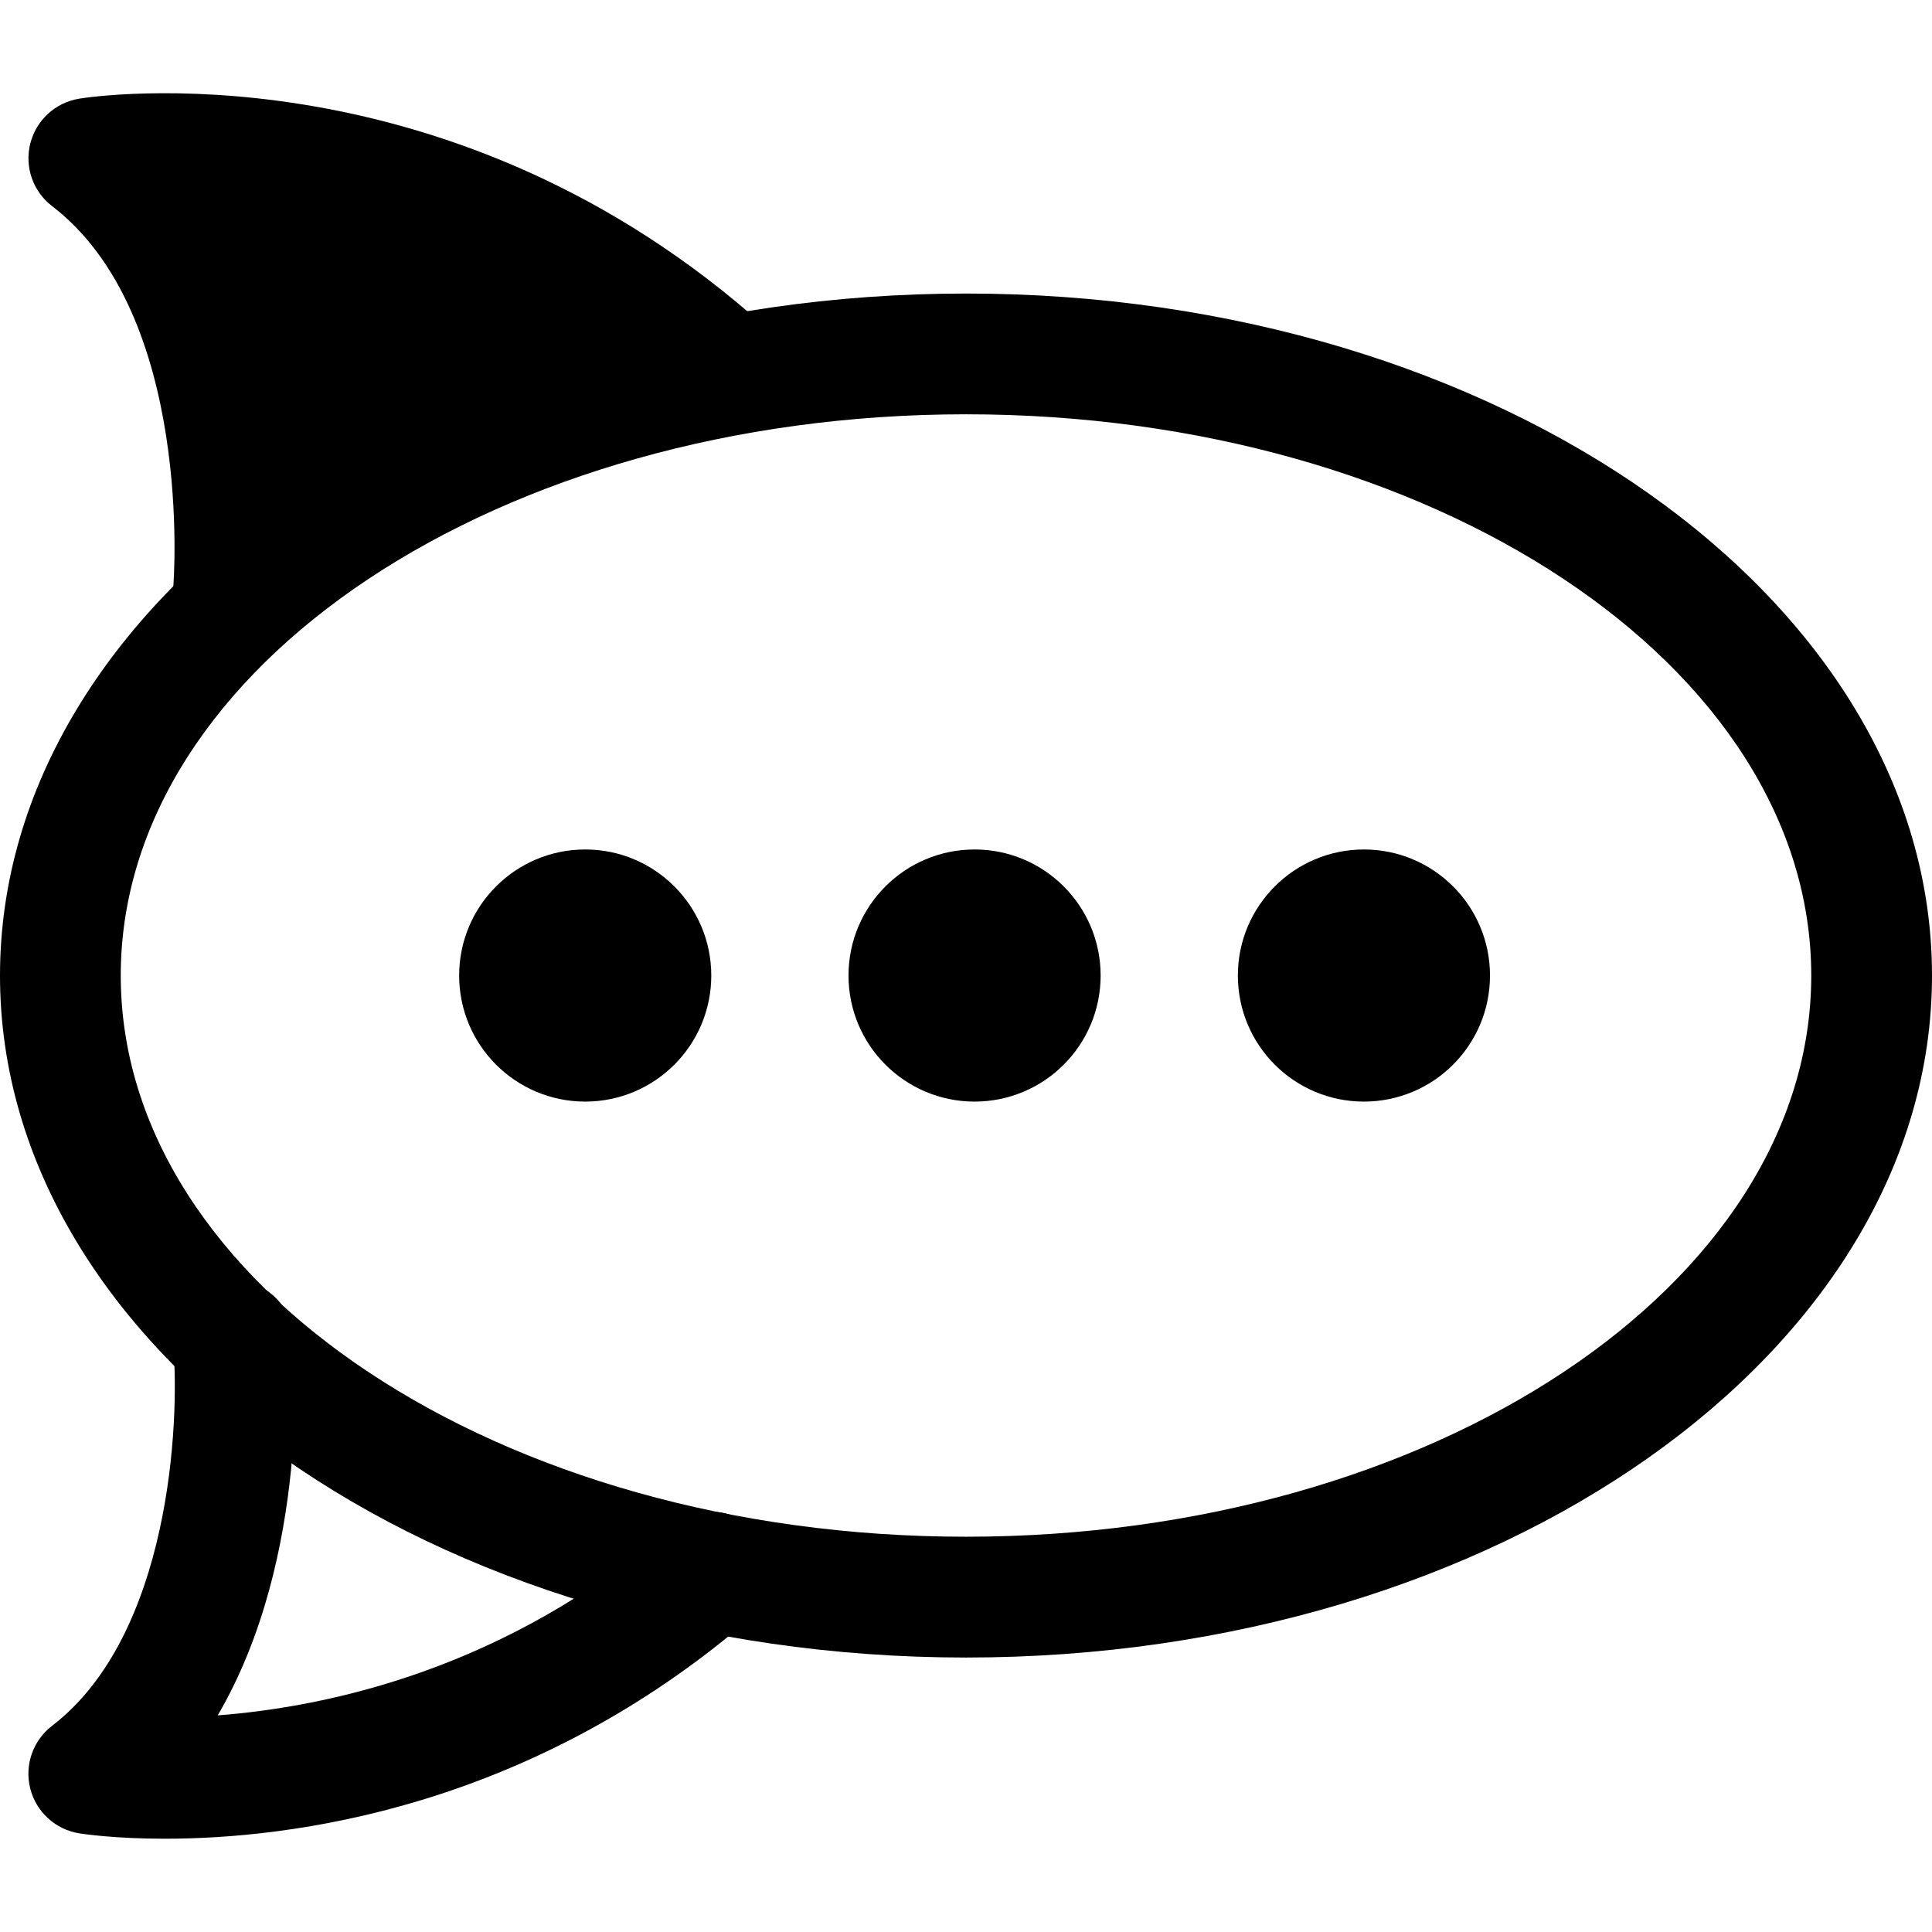 <svg xmlns="http://www.w3.org/2000/svg" viewBox="0 0 32 32"><!--! Font Icona - https://fonticona.com | License - https://fonticona.com/license | Copyright 2022 FontIcona.com --><path d="M16,27.454c-8.822,0-16-5.067-16-11.295S7.178,4.862,16,4.862S32,9.93,32,16.158S24.822,27.454,16,27.454z M16,6.862c-7.72,0-14,4.17-14,9.296c0,5.125,6.28,9.295,14,9.295s14-4.17,14-9.295C30,11.032,23.72,6.862,16,6.862z"/><path d="M2.732,30.455c-0.829,0-1.35-0.078-1.419-0.089c-0.395-0.063-0.713-0.354-0.812-0.742c-0.098-0.387,0.044-0.795,0.361-1.039c1.965-1.506,2.115-5.051,2.008-6.29c-0.048-0.55,0.359-1.035,0.909-1.083c0.535-0.057,1.035,0.358,1.083,0.91c0.016,0.181,0.292,3.645-1.256,6.29c1.876-0.144,4.804-0.787,7.521-3.13c0.418-0.361,1.049-0.315,1.411,0.104c0.36,0.418,0.313,1.049-0.104,1.41C8.748,29.974,4.79,30.455,2.732,30.455z"/><path d="M3.867,9.792c0,0,0.434-5-2.396-7.17c0,0,5.43-0.868,10.309,3.34"/><path d="M3.868,10.791c-0.028,0-0.057-0.001-0.086-0.004c-0.55-0.047-0.957-0.531-0.911-1.081c0.004-0.045,0.347-4.486-2.008-6.292C0.546,3.172,0.404,2.764,0.502,2.376c0.099-0.388,0.417-0.679,0.812-0.742c0.24-0.04,5.949-0.89,11.121,3.57c0.418,0.361,0.465,0.992,0.104,1.41c-0.362,0.418-0.993,0.465-1.411,0.104c-2.717-2.342-5.644-2.986-7.52-3.13c1.546,2.645,1.271,6.108,1.255,6.29C4.818,10.399,4.382,10.791,3.868,10.791z"/><circle cx="16.142" cy="16.158" r="2.088"/><circle cx="22.591" cy="16.158" r="2.088"/><circle cx="9.693" cy="16.158" r="2.088"/></svg>
